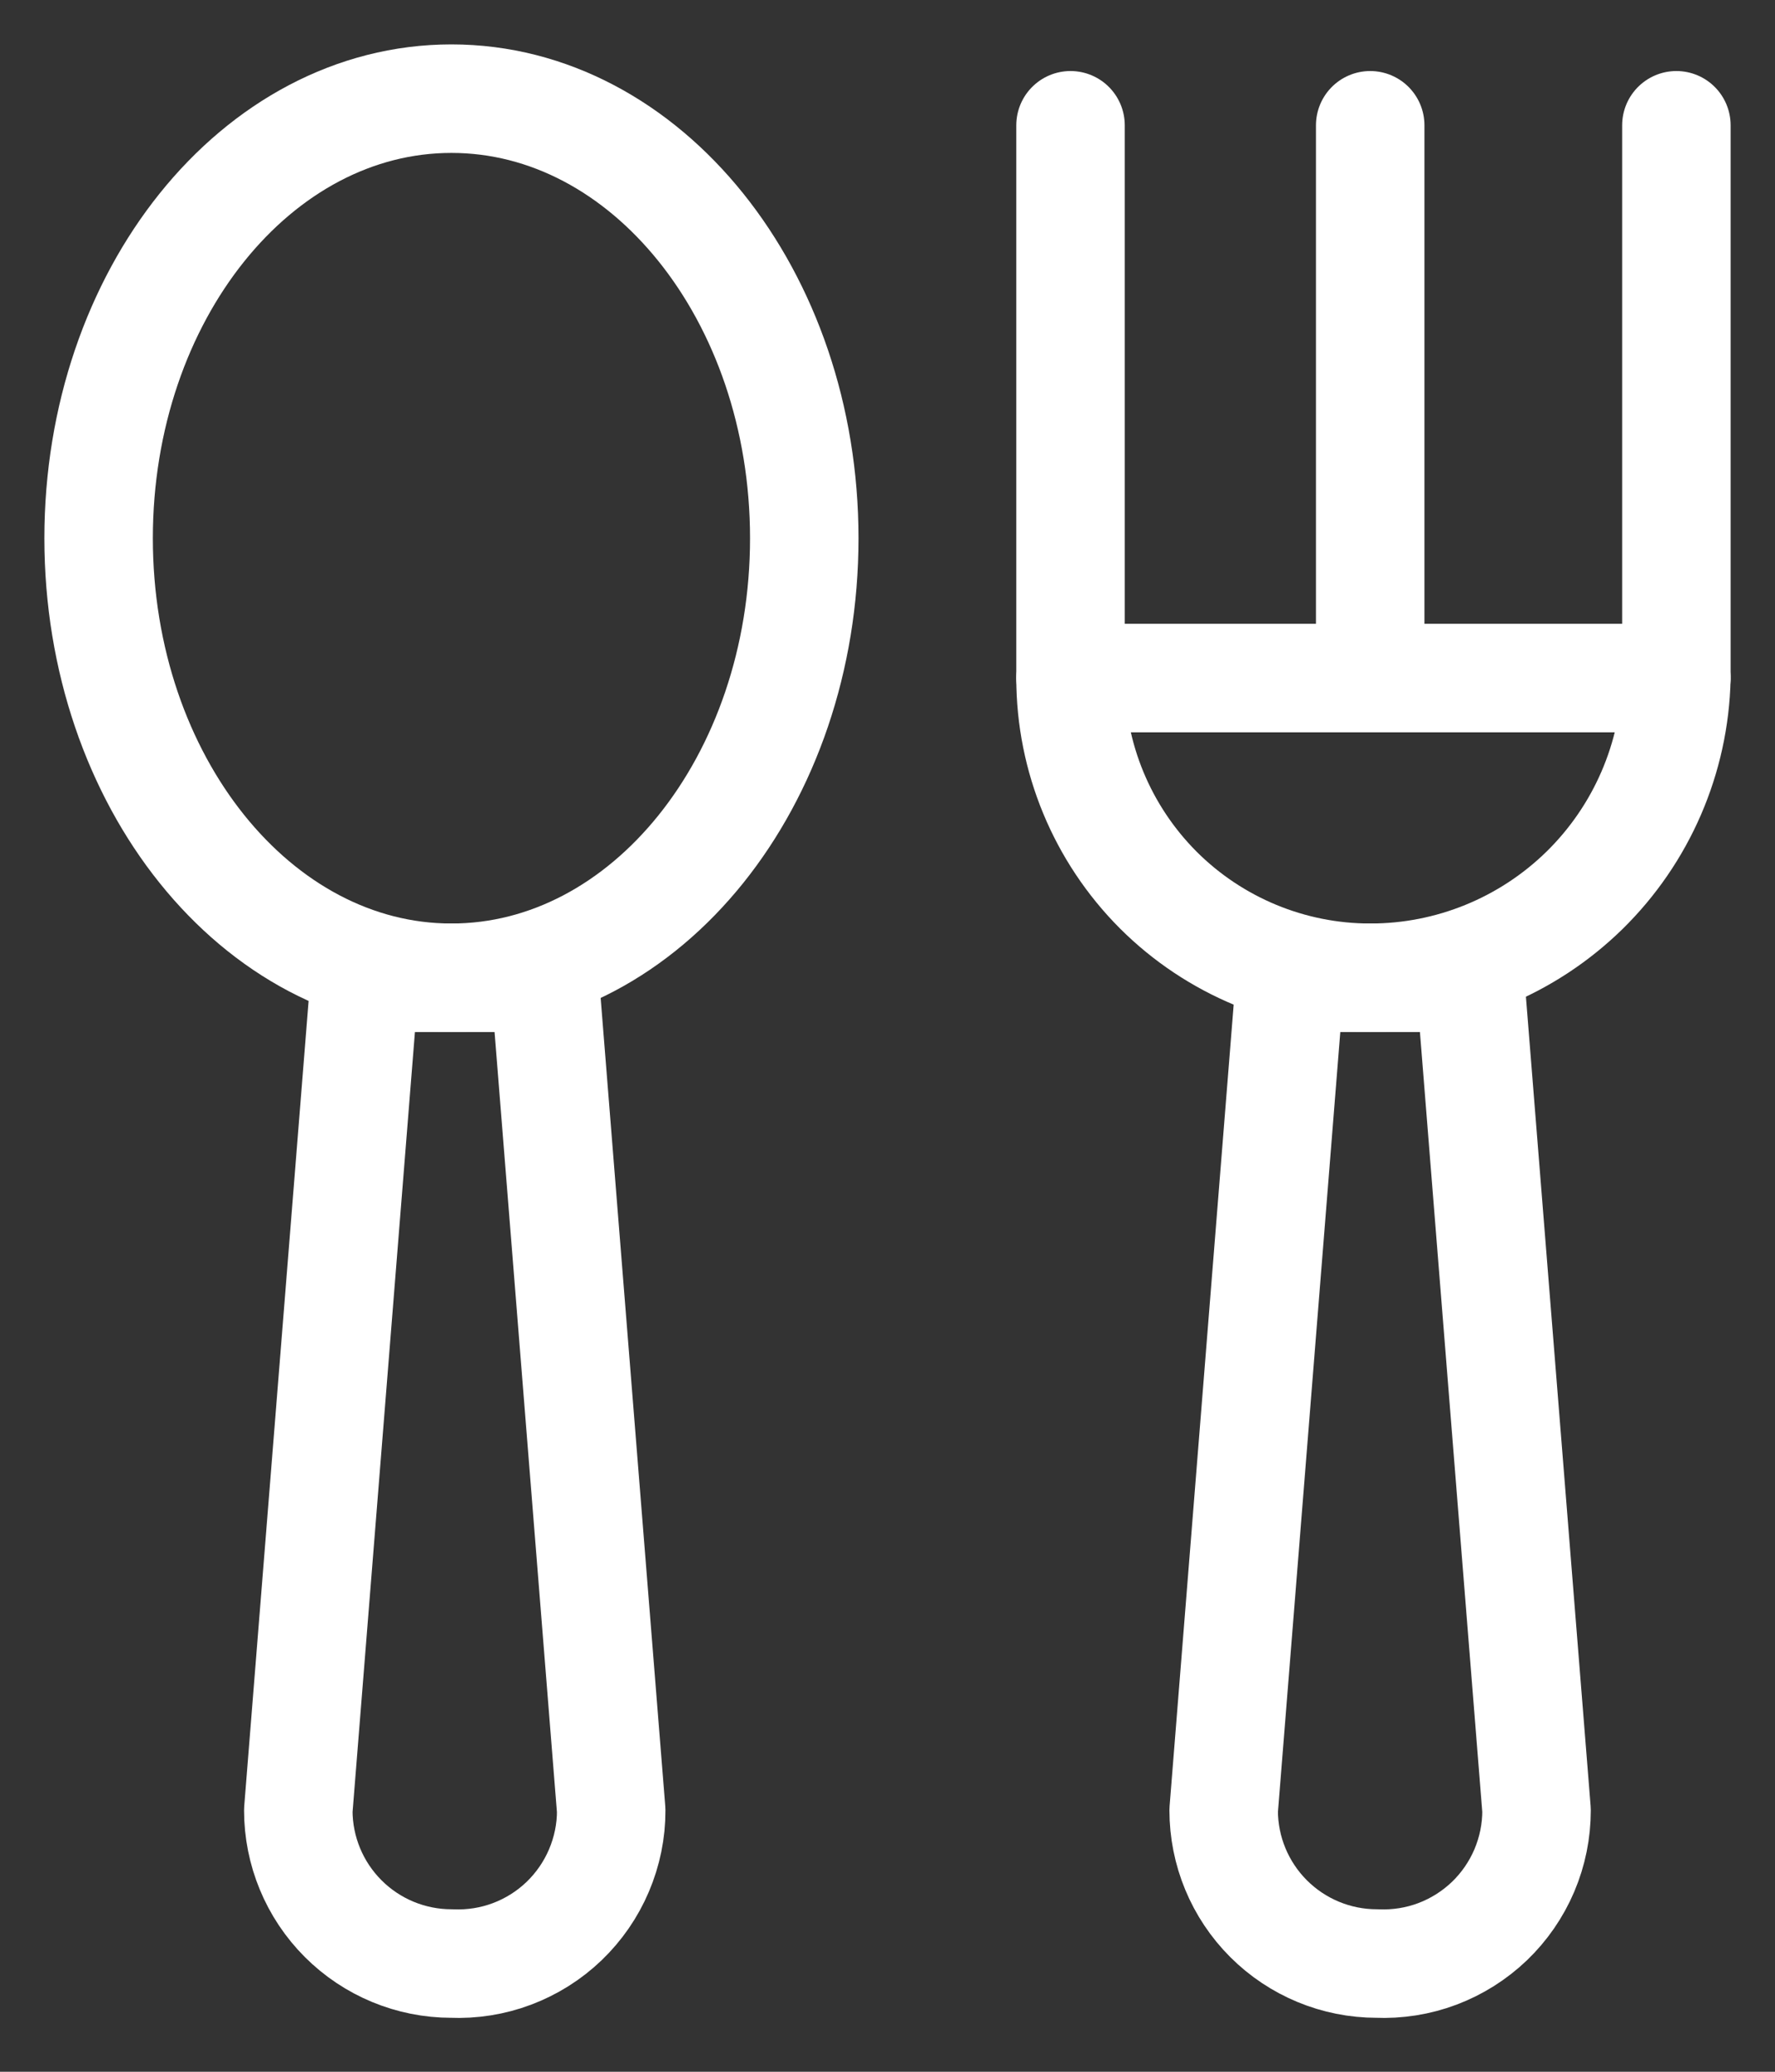 <svg width="18" height="21" viewBox="0 0 18 21" fill="none" xmlns="http://www.w3.org/2000/svg">
<rect x="0" y="0" width="18" height="21" fill="#333333" stroke="none"/>
<g id="cutlery 2">
<g id="Group">
<path id="Vector" d="M4.578 19.903C4.166 19.903 3.771 19.739 3.48 19.448C3.189 19.157 3.025 18.762 3.025 18.35L3.7 9.911H5.523L6.198 18.35C6.199 18.56 6.156 18.767 6.074 18.96C5.992 19.153 5.871 19.328 5.72 19.473C5.569 19.618 5.389 19.731 5.193 19.805C4.997 19.879 4.788 19.912 4.578 19.903Z" stroke="white" stroke-width="1.1" stroke-linecap="round" stroke-linejoin="round"/>
<path id="Vector_2" d="M4.578 9.911C6.554 9.911 8.156 7.917 8.156 5.456C8.156 2.995 6.554 1 4.578 1C2.602 1 1 2.995 1 5.456C1 7.917 2.602 9.911 4.578 9.911Z" stroke="white" stroke-width="1.1" stroke-linecap="round" stroke-linejoin="round"/>
</g>
<g id="Group_2">
<path id="Vector_3" d="M13.962 19.903C13.55 19.903 13.155 19.739 12.864 19.448C12.573 19.157 12.409 18.762 12.409 18.35L13.084 9.911H14.907L15.582 18.35C15.582 18.56 15.54 18.767 15.458 18.96C15.376 19.153 15.255 19.328 15.104 19.473C14.952 19.618 14.773 19.731 14.577 19.805C14.381 19.879 14.171 19.912 13.962 19.903Z" stroke="white" stroke-width="1.1" stroke-linecap="round" stroke-linejoin="round"/>
<path id="Vector_4" d="M17 6.873C16.982 7.685 16.647 8.458 16.067 9.026C15.486 9.594 14.706 9.912 13.894 9.911C13.089 9.911 12.316 9.591 11.746 9.022C11.177 8.452 10.856 7.679 10.856 6.873H17Z" stroke="white" stroke-width="1.1" stroke-linecap="round" stroke-linejoin="round"/>
<path id="Vector_5" d="M10.856 1.27V6.873" stroke="white" stroke-width="1.1" stroke-linecap="round" stroke-linejoin="round"/>
<path id="Vector_6" d="M13.895 1.27V6.738" stroke="white" stroke-width="1.1" stroke-linecap="round" stroke-linejoin="round"/>
<path id="Vector_7" d="M17 1.27V6.873" stroke="white" stroke-width="1.1" stroke-linecap="round" stroke-linejoin="round"/>
</g>
</g>
</svg>
